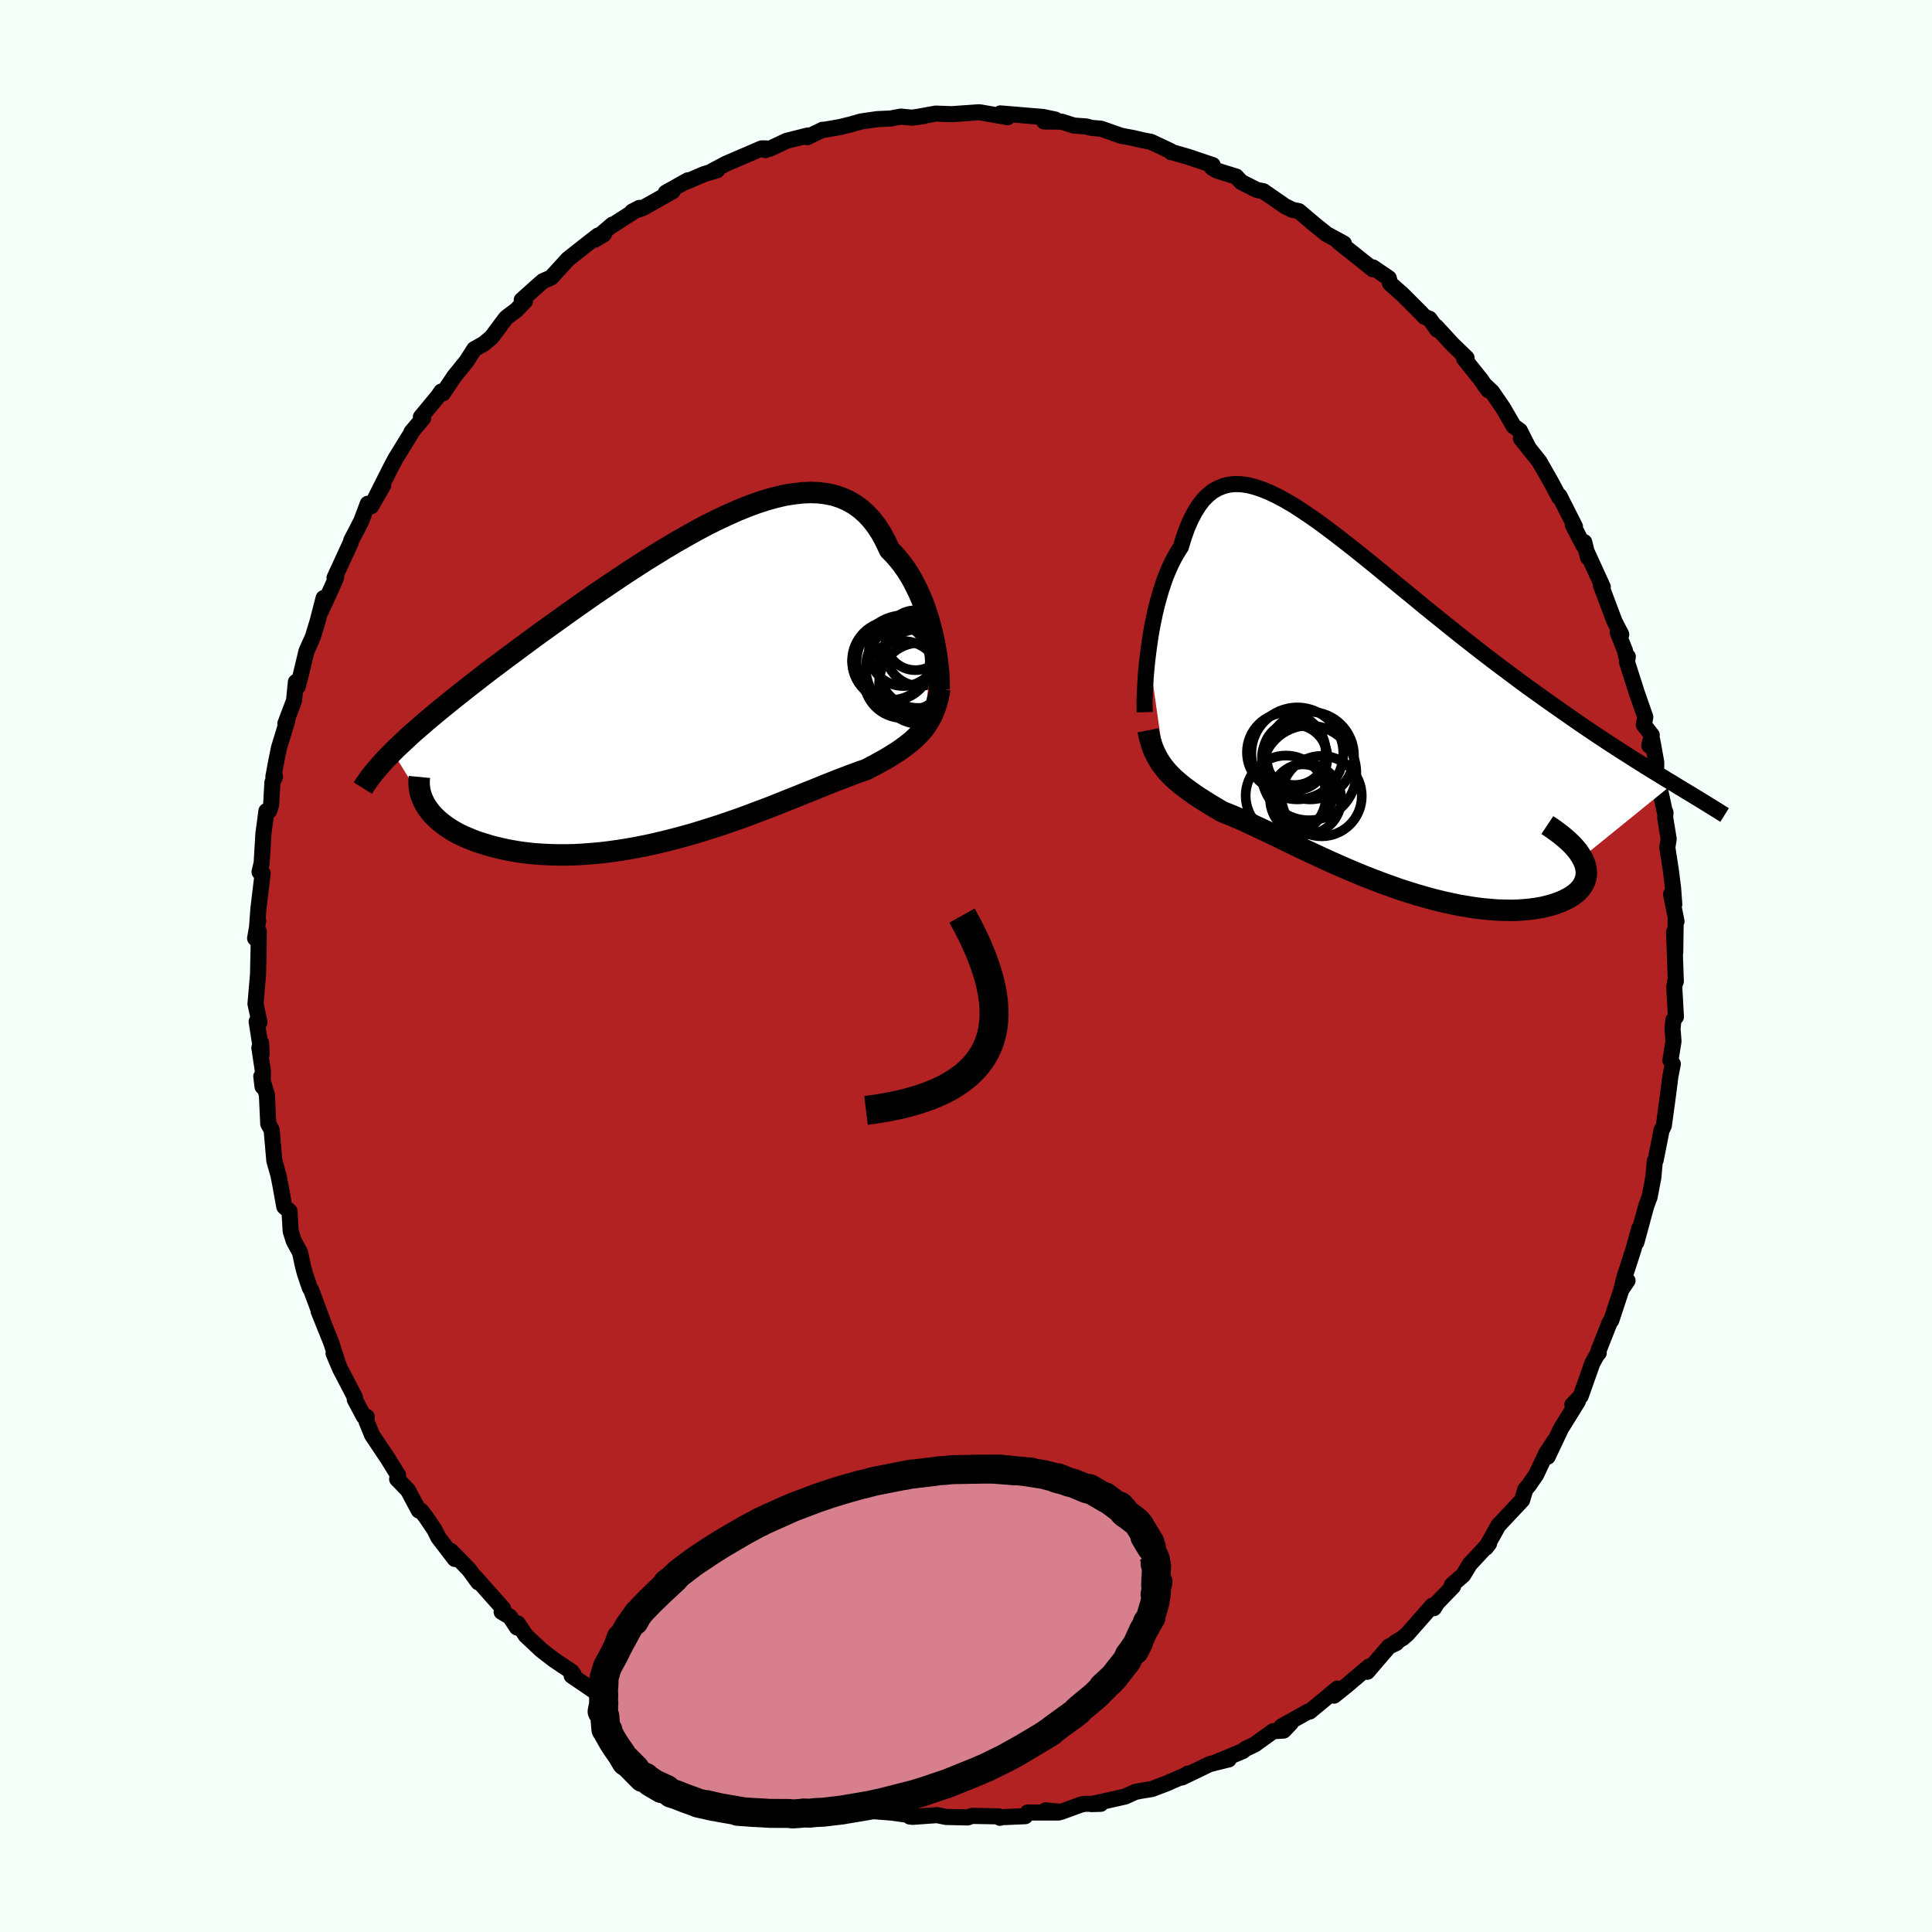 
  <svg viewBox="-100 -100 200 200" xmlns="http://www.w3.org/2000/svg" width="500" height="500" id="face-svg">
    <defs>
      <clipPath id="leftEyeClipPath">
        <polyline points="25.7,-4.7 25.54,-5.38 25.37,-6.06 25.18,-6.74 24.96,-7.43 24.73,-8.11 24.47,-8.78 24.19,-9.44 23.88,-10.08 23.56,-10.71 23.21,-11.32 22.84,-11.9 22.44,-12.46 22.02,-12.99 21.58,-13.49 21.12,-13.96 20.71,-14.84 20.27,-15.66 19.79,-16.4 19.27,-17.08 18.71,-17.68 18.11,-18.21 17.47,-18.67 16.8,-19.05 16.09,-19.36 15.35,-19.6 14.58,-19.76 13.77,-19.86 12.93,-19.89 12.07,-19.85 11.18,-19.75 10.26,-19.6 9.32,-19.38 8.35,-19.11 7.37,-18.79 6.37,-18.42 5.36,-18.01 4.33,-17.55 3.29,-17.06 2.24,-16.54 1.19,-15.98 0.13,-15.39 -0.94,-14.78 -2,-14.15 -3.06,-13.5 -4.13,-12.84 -5.18,-12.16 -6.23,-11.48 -7.27,-10.78 -8.31,-10.08 -9.33,-9.39 -10.33,-8.69 -11.33,-7.99 -12.3,-7.3 -13.26,-6.61 -14.21,-5.93 -15.13,-5.27 -16.03,-4.61 -16.91,-3.96 -17.77,-3.32 -18.61,-2.7 -19.43,-2.08 -20.22,-1.49 -20.99,-0.9 -21.73,-0.32 -22.45,0.24 -23.15,0.79 -23.83,1.33 -24.49,1.86 -25.13,2.38 -25.74,2.88 -26.34,3.38 -26.91,3.86 -27.46,4.34 -27.99,4.8 -28.5,5.25 -28.98,5.7 -29.44,6.13 -29.89,6.55 -30.31,6.97 -26.78,12.68 -26.57,12.98 -26.33,13.28 -26.07,13.57 -25.78,13.86 -25.47,14.14 -25.13,14.41 -24.77,14.68 -24.38,14.94 -23.96,15.19 -23.53,15.43 -23.06,15.66 -22.57,15.87 -22.06,16.08 -21.53,16.28 -20.96,16.46 -20.38,16.64 -19.76,16.81 -19.13,16.96 -18.46,17.11 -17.77,17.23 -17.06,17.35 -16.32,17.44 -15.56,17.52 -14.78,17.57 -13.98,17.61 -13.15,17.63 -12.31,17.63 -11.45,17.61 -10.57,17.56 -9.68,17.49 -8.77,17.41 -7.85,17.3 -6.92,17.17 -5.98,17.02 -5.03,16.85 -4.07,16.66 -3.11,16.45 -2.15,16.22 -1.19,15.98 -0.22,15.72 0.74,15.45 1.69,15.16 2.65,14.86 3.59,14.56 4.52,14.24 5.45,13.92 6.36,13.59 7.26,13.25 8.14,12.92 9.01,12.59 9.85,12.25 10.68,11.92 11.49,11.6 12.27,11.28 13.03,10.98 13.77,10.68 14.48,10.39 15.16,10.12 15.82,9.86 16.45,9.62 17.05,9.39 17.62,9.18 18.16,8.98 18.68,8.81 19.2,8.54 19.71,8.27 20.2,8 20.67,7.74 21.12,7.47 21.55,7.2 21.97,6.94 22.37,6.66 22.74,6.39 23.1,6.11 23.45,5.83 23.77,5.54 24.07,5.24 24.36,4.93 24.63,4.62" />
      </clipPath>
      <clipPath id="rightEyeClipPath">
        <polyline points="-23.16,-6.45 -23.05,-7.25 -22.93,-8.07 -22.79,-8.88 -22.63,-9.69 -22.46,-10.49 -22.27,-11.28 -22.06,-12.05 -21.84,-12.8 -21.6,-13.53 -21.35,-14.23 -21.07,-14.9 -20.78,-15.54 -20.47,-16.15 -20.15,-16.71 -19.8,-17.25 -19.49,-18.27 -19.15,-19.22 -18.78,-20.07 -18.38,-20.84 -17.96,-21.52 -17.51,-22.11 -17.02,-22.61 -16.51,-23.02 -15.97,-23.33 -15.4,-23.56 -14.81,-23.71 -14.18,-23.77 -13.52,-23.75 -12.84,-23.65 -12.13,-23.47 -11.39,-23.22 -10.63,-22.91 -9.84,-22.53 -9.03,-22.1 -8.19,-21.61 -7.34,-21.06 -6.46,-20.47 -5.56,-19.84 -4.65,-19.17 -3.71,-18.46 -2.77,-17.73 -1.8,-16.97 -0.83,-16.19 0.16,-15.39 1.15,-14.58 2.15,-13.75 3.16,-12.92 4.18,-12.09 5.19,-11.25 6.21,-10.42 7.23,-9.6 8.25,-8.78 9.26,-7.97 10.27,-7.18 11.28,-6.39 12.27,-5.63 13.26,-4.88 14.24,-4.15 15.2,-3.43 16.15,-2.73 17.09,-2.06 18.01,-1.4 18.92,-0.76 19.81,-0.14 20.68,0.47 21.53,1.06 22.37,1.63 23.19,2.18 24,2.72 24.8,3.24 25.58,3.75 26.34,4.23 27.09,4.71 27.81,5.16 28.52,5.61 29.21,6.03 29.89,6.45 30.54,6.85 31.18,7.23 21.72,14.9 21.89,15.23 22.02,15.55 22.11,15.87 22.16,16.18 22.18,16.49 22.16,16.79 22.1,17.08 22.01,17.36 21.88,17.64 21.72,17.9 21.52,18.16 21.29,18.4 21.02,18.63 20.72,18.85 20.38,19.06 20.01,19.25 19.6,19.44 19.16,19.61 18.68,19.77 18.18,19.91 17.64,20.04 17.06,20.14 16.46,20.23 15.82,20.29 15.16,20.34 14.47,20.36 13.76,20.35 13.01,20.33 12.25,20.27 11.46,20.2 10.66,20.1 9.84,19.97 9,19.83 8.14,19.65 7.27,19.46 6.39,19.24 5.51,19 4.61,18.74 3.71,18.46 2.81,18.17 1.91,17.85 1,17.52 0.1,17.18 -0.8,16.83 -1.69,16.46 -2.57,16.09 -3.44,15.71 -4.3,15.33 -5.15,14.94 -5.99,14.55 -6.81,14.17 -7.61,13.79 -8.39,13.41 -9.15,13.04 -9.89,12.68 -10.61,12.34 -11.3,12.01 -11.98,11.69 -12.62,11.39 -13.24,11.1 -13.84,10.84 -14.41,10.59 -14.95,10.37 -15.47,10.17 -15.99,9.87 -16.49,9.57 -16.97,9.28 -17.44,8.98 -17.89,8.7 -18.32,8.41 -18.73,8.12 -19.13,7.83 -19.51,7.55 -19.87,7.26 -20.22,6.96 -20.55,6.67 -20.85,6.37 -21.15,6.06 -21.42,5.74" />
      </clipPath>
      <filter id="fuzzy">
        <feTurbulence id="turbulence" baseFrequency="0.05" numOctaves="3" type="noise" result="noise" />
        <feDisplacementMap in="SourceGraphic" in2="noise" scale="2" />
      </filter>
      <linearGradient id="rainbowGradient" x1="0%" y1="0%" x2="100%" y2="0%">
        <stop offset="0%" style="stop-color: rgb(220, 208, 186); stop-opacity: 1" />
        <stop offset="50%" style="stop-color: rgb(50, 205, 50); stop-opacity: 1" />
        <stop offset="100%" style="stop-color: rgb(44, 34, 43); stop-opacity: 1" />
      </linearGradient>
    </defs>
    <rect x="-100" y="-100" width="100%" height="100%" fill="rgb(245, 255, 250)" />
    <polyline id="faceContour" points="73.48,1.6 73.45,1.45 73.32,2.19 73.49,5.26 73.23,5.59 73.14,6.48 73.24,7.8 72.92,9.76 73.17,10.14 72.92,11.41 72.66,13.43 72.24,16.53 71.98,17.05 71.95,17.28 71.39,20.1 71.31,20.17 71.15,21.9 70.76,23.94 70.66,24.18 70.41,24.87 69.4,28.6 69.68,27.2 69.1,29.32 68.16,32.22 67.83,33.52 68.48,32.57 68,33.04 66.8,36.68 66.63,36.9 65.47,39.84 65.5,40.05 65.3,40.28 64.84,41.11 63.63,44.53 62.77,45.42 63.34,45.06 62.42,46.55 61.6,47.87 60.21,50.8 60.91,49.16 60.08,50.42 59.01,52.68 58.27,53.75 57.9,54.18 57.57,55.29 55.09,57.93 54.8,58.47 53.82,60.21 54.15,59.78 52.17,61.9 51.47,63.05 50.29,64.09 50.42,64.22 48.77,65.93 48.43,66.48 48.28,66.21 45.69,69.15 45.21,69.57 44.44,70.03 44.54,70.09 43.79,70.44 41.54,73.06 41.71,72.87 41.72,72.52 39.36,74.52 38.1,75.53 38.45,74.8 35.58,77.18 35.42,77.18 32.65,78.73 33.63,78.36 32.88,79.15 31.8,79.21 29.9,80.58 28.9,81.06 28.64,81.28 25.89,82.42 27.2,82.13 25.23,82.62 22.36,84 22.99,83.59 22.89,83.7 20.69,84.65 19.25,85.2 18.19,85.37 17.55,85.49 16.46,85.98 12.99,86.76 13.95,86.73 12.28,86.73 11.85,86.83 9.85,87.56 8.26,87.41 9.59,87.63 6.39,87.63 6.13,88.01 3.6,88.12 3.51,88.18 3.4,88.03 0.63,87.98 0.17,88.14 -2.07,88.09 -3.01,87.9 -5.53,88.08 -5.81,87.7 -5.81,88.05 -6.04,87.87 -7.68,87.64 -10.16,87.45 -8.61,87.46 -10.94,87.1 -14.15,86.72 -12.67,86.72 -14.89,86.17 -17.7,85.65 -18.08,85.27 -18.27,85.52 -20.16,84.66 -21.08,84.59 -21.31,84.08 -22.46,83.98 -25.75,82.84 -24.44,83.28 -25.13,82.83 -27.59,81.58 -28.44,81.15 -29.18,81.12 -30.79,79.85 -31.6,79.75 -32.96,78.67 -33.19,78.71 -35.34,77.49 -35.9,76.92 -36.21,76.95 -35.64,77.02 -37.86,75.49 -38.03,75.37 -40.82,73.47 -40.6,73.37 -40.84,73.04 -42.66,71.82 -43.92,70.85 -45.57,69.31 -46.4,68.06 -46.48,68.48 -47.22,67.36 -48.07,66.86 -47.91,66.53 -50.89,63.18 -50.49,63.8 -51.44,62.49 -53.32,60.56 -52.92,61.38 -54.64,59.13 -55.01,58.37 -55.9,57.05 -56.41,56.39 -56.64,56.37 -57.78,54.25 -58.89,53.11 -58.79,52.71 -59.86,50.98 -61.48,48.56 -62.05,47.17 -62.04,46.67 -62.34,46.63 -63.28,44.86 -63.25,44.66 -64.78,41.72 -65.47,40.1 -65.09,40.91 -65.72,38.96 -67.02,35.73 -66.4,37.27 -67.78,33.55 -67.93,33.32 -68.42,31.88 -68.63,31.12 -68.94,29.66 -69.6,28.44 -69.91,27.44 -70.03,25.38 -70.57,24.92 -70.95,22.82 -70.74,23.91 -71.17,21.67 -71.6,20.16 -71.88,16.97 -72.23,16.34 -72.37,13.33 -72.95,11.43 -72.82,12.49 -72.78,10.9 -73.15,8.47 -72.97,7.96 -72.91,9.09 -73.43,5.75 -73.14,5.81 -73.55,3.92 -73.29,0.9 -73.23,-1.69 -73.21,-3.58 -73.59,-2.87 -73.27,-4.72 -73.38,-4.15 -73.25,-5.93 -72.81,-9.59 -73.13,-9.73 -72.91,-10.69 -72.73,-13.72 -72.42,-16.04 -72.14,-16.06 -71.93,-16.7 -71.8,-19.01 -71.53,-19.59 -71.7,-19.59 -71.42,-21.1 -71.12,-22.58 -70.26,-25.4 -70.46,-25.09 -69.56,-27.47 -69.37,-29.4 -69.19,-28.9 -68.86,-30.15 -68.27,-32.6 -67.61,-34.07 -67.12,-35.69 -66.5,-38.09 -66.77,-36.74 -65.47,-39.59 -65.19,-40.28 -65.37,-40.18 -63.72,-43.77 -63.62,-44.1 -63.14,-45.01 -62.59,-46.09 -61.93,-47.85 -61.57,-47.6 -60.33,-49.77 -61.17,-48.38 -59.51,-51.67 -59.06,-52.52 -57.37,-55.26 -57.41,-55.27 -56.19,-56.72 -56.43,-56.83 -54.69,-58.93 -54.31,-59.47 -54.15,-59.28 -52.96,-61.05 -51.69,-62.62 -50.9,-63.86 -49.9,-64.42 -49.1,-65.1 -47.64,-67.06 -47.44,-67.23 -46.55,-67.9 -45.65,-68.83 -45.99,-68.94 -44.32,-70.44 -43.79,-70.9 -42.94,-71.27 -41.21,-73.17 -39.7,-74.36 -38.1,-75.61 -37.48,-75.75 -38.43,-75.18 -36.6,-76.75 -36.82,-76.54 -33.8,-78.48 -34.56,-78.09 -33.5,-78.44 -30.37,-80.2 -31.08,-80.05 -28.8,-81.33 -29.06,-81.14 -27.1,-81.98 -25.75,-82.38 -26.23,-82.32 -24.8,-83.07 -21.15,-84.64 -20.76,-84.46 -20.98,-84.64 -20.29,-84.61 -18.58,-85.42 -16.38,-85.97 -16.43,-85.8 -14.84,-86.57 -14.7,-86.56 -13.03,-86.85 -11.97,-87.11 -10.85,-87.43 -9.17,-87.67 -7.81,-87.73 -6.75,-87.93 -5.6,-87.82 -4.3,-88 -5.23,-87.86 -3.14,-88.24 -1.48,-88.18 1.22,-88.37 1.45,-88.37 4.31,-87.87 4.36,-88.03 3.56,-88.26 4.28,-88.2 7.98,-87.89 9.25,-87.62 8.08,-87.43 9.92,-87.4 11.17,-87 12.46,-86.91 12.98,-86.76 13.97,-86.68 16.05,-85.95 17.26,-85.72 18.35,-85.47 19.14,-85.32 21.18,-84.36 21.24,-84.24 21.38,-84.23 22.92,-83.79 25.54,-82.91 25.48,-82.63 26.01,-82.33 27.97,-81.72 28.5,-81.15 30.11,-80.34 30.79,-80.2 33.03,-78.65 33.76,-78.29 34.46,-78.14 36.2,-76.67 37.32,-75.77 39.12,-74.79 38.46,-75.1 38.55,-74.97 40.09,-73.75 42.13,-72.12 42.13,-72.32 43.77,-71.2 43.89,-70.66 45.17,-69.53 47.12,-67.58 47.46,-67.21 47.98,-67 48.8,-65.86 48.66,-66.2 50.35,-64.36 51.82,-62.94 51.57,-62.87 53.27,-60.74 54.08,-59.6 53.62,-60.22 54.45,-59.44 55.59,-57.78 56.69,-55.89 57.34,-55.41 58.19,-53.72 57.44,-54.61 59.35,-52.23 60.53,-50.16 61.39,-48.54 61.43,-48.67 63.04,-45.49 62.82,-45.65 63.91,-43.55 64,-43.88 64.39,-42.3 64.21,-42.98 65.92,-39.24 65.72,-39.43 67.13,-35.68 67.83,-34.32 67.46,-34.55 68.21,-32.66 68.35,-32.05 68.51,-32.02 68.42,-31.48 69.47,-28.2 70.32,-25.77 70.17,-24.96 70.99,-23.9 70.73,-22.82 71.04,-23.38 71.45,-21.12 71.45,-20.1 72.33,-16 72.41,-15.89 72.38,-15.35 72.74,-13.15 72.6,-12.26 72.96,-9.95 73.2,-8.04 73.32,-6.39 72.99,-7.43 73.55,-4.62 73.47,-4.99 73.42,-1.43 73.3,-3.52 73.48,1.6 73.45,1.45" fill="rgb(178, 34, 34)" stroke="black" stroke-width="1.667" stroke-linejoin="round" filter="url(#fuzzy)" />
    <g transform="translate(42.04 -26.12)">
      <polyline id="rightCountour" points="-23.16,-6.45 -23.05,-7.25 -22.93,-8.07 -22.79,-8.88 -22.63,-9.69 -22.46,-10.49 -22.27,-11.28 -22.06,-12.05 -21.84,-12.8 -21.6,-13.53 -21.35,-14.23 -21.07,-14.9 -20.78,-15.54 -20.47,-16.15 -20.15,-16.71 -19.8,-17.25 -19.49,-18.27 -19.15,-19.22 -18.78,-20.07 -18.38,-20.84 -17.96,-21.52 -17.51,-22.11 -17.02,-22.61 -16.51,-23.02 -15.97,-23.33 -15.4,-23.56 -14.81,-23.71 -14.18,-23.77 -13.52,-23.75 -12.84,-23.65 -12.13,-23.47 -11.39,-23.22 -10.63,-22.91 -9.84,-22.53 -9.03,-22.1 -8.19,-21.61 -7.34,-21.06 -6.46,-20.47 -5.56,-19.84 -4.65,-19.17 -3.71,-18.46 -2.77,-17.73 -1.8,-16.97 -0.83,-16.19 0.16,-15.39 1.15,-14.58 2.15,-13.75 3.16,-12.92 4.18,-12.09 5.19,-11.25 6.21,-10.42 7.23,-9.6 8.25,-8.78 9.26,-7.97 10.27,-7.18 11.28,-6.39 12.27,-5.63 13.26,-4.88 14.24,-4.15 15.2,-3.43 16.15,-2.73 17.09,-2.06 18.01,-1.4 18.92,-0.76 19.81,-0.14 20.68,0.47 21.53,1.06 22.37,1.63 23.19,2.18 24,2.72 24.8,3.24 25.58,3.75 26.34,4.23 27.09,4.71 27.81,5.16 28.52,5.61 29.21,6.03 29.89,6.45 30.54,6.85 31.18,7.23 21.72,14.9 21.89,15.23 22.02,15.55 22.11,15.87 22.16,16.18 22.18,16.49 22.16,16.79 22.1,17.08 22.01,17.36 21.88,17.64 21.72,17.9 21.52,18.16 21.29,18.4 21.02,18.63 20.72,18.85 20.38,19.06 20.01,19.25 19.6,19.44 19.16,19.61 18.68,19.77 18.18,19.91 17.64,20.04 17.06,20.14 16.46,20.23 15.82,20.29 15.16,20.34 14.47,20.36 13.76,20.35 13.01,20.33 12.25,20.27 11.46,20.2 10.66,20.1 9.84,19.97 9,19.83 8.14,19.65 7.27,19.46 6.39,19.24 5.51,19 4.61,18.74 3.71,18.46 2.81,18.17 1.91,17.85 1,17.52 0.1,17.18 -0.8,16.83 -1.69,16.46 -2.57,16.09 -3.44,15.71 -4.3,15.33 -5.15,14.94 -5.99,14.55 -6.81,14.17 -7.61,13.79 -8.39,13.41 -9.15,13.04 -9.89,12.68 -10.61,12.34 -11.3,12.01 -11.98,11.69 -12.62,11.39 -13.24,11.1 -13.84,10.84 -14.41,10.59 -14.95,10.37 -15.47,10.17 -15.99,9.87 -16.49,9.57 -16.97,9.28 -17.44,8.98 -17.89,8.7 -18.32,8.41 -18.73,8.12 -19.13,7.83 -19.51,7.55 -19.87,7.26 -20.22,6.96 -20.55,6.67 -20.85,6.37 -21.15,6.06 -21.42,5.74" fill="white" stroke="white" stroke-width="0" stroke-linejoin="round" filter="url(#fuzzy)" />
    </g>
    <g transform="translate(-29.04 -29.13)">
      <polyline id="leftCountour" points="25.7,-4.7 25.54,-5.38 25.37,-6.06 25.18,-6.74 24.96,-7.43 24.73,-8.11 24.47,-8.78 24.19,-9.44 23.88,-10.08 23.56,-10.71 23.21,-11.32 22.84,-11.9 22.44,-12.46 22.02,-12.99 21.58,-13.49 21.12,-13.96 20.71,-14.84 20.27,-15.66 19.79,-16.4 19.27,-17.08 18.71,-17.68 18.11,-18.21 17.47,-18.67 16.8,-19.05 16.09,-19.36 15.35,-19.6 14.58,-19.76 13.77,-19.86 12.93,-19.89 12.07,-19.85 11.18,-19.75 10.26,-19.6 9.32,-19.38 8.35,-19.11 7.37,-18.79 6.37,-18.42 5.36,-18.01 4.33,-17.55 3.29,-17.06 2.24,-16.54 1.19,-15.98 0.13,-15.39 -0.94,-14.78 -2,-14.15 -3.06,-13.5 -4.13,-12.84 -5.18,-12.16 -6.23,-11.48 -7.27,-10.78 -8.31,-10.08 -9.33,-9.39 -10.33,-8.69 -11.33,-7.99 -12.3,-7.3 -13.26,-6.61 -14.21,-5.93 -15.13,-5.27 -16.03,-4.61 -16.91,-3.96 -17.77,-3.32 -18.61,-2.7 -19.43,-2.08 -20.22,-1.49 -20.99,-0.9 -21.73,-0.32 -22.45,0.24 -23.15,0.79 -23.83,1.33 -24.49,1.86 -25.13,2.38 -25.74,2.88 -26.34,3.38 -26.91,3.86 -27.46,4.34 -27.99,4.8 -28.5,5.25 -28.98,5.7 -29.44,6.13 -29.89,6.55 -30.31,6.97 -26.78,12.68 -26.57,12.98 -26.33,13.28 -26.07,13.57 -25.78,13.86 -25.47,14.14 -25.13,14.41 -24.77,14.68 -24.38,14.94 -23.96,15.19 -23.53,15.43 -23.06,15.66 -22.57,15.87 -22.06,16.08 -21.53,16.28 -20.96,16.46 -20.38,16.64 -19.76,16.81 -19.13,16.96 -18.46,17.11 -17.77,17.23 -17.06,17.35 -16.32,17.44 -15.56,17.52 -14.78,17.57 -13.98,17.61 -13.15,17.63 -12.31,17.63 -11.45,17.61 -10.57,17.56 -9.68,17.49 -8.77,17.41 -7.85,17.3 -6.92,17.17 -5.98,17.02 -5.03,16.85 -4.07,16.66 -3.11,16.45 -2.15,16.22 -1.19,15.98 -0.22,15.72 0.74,15.45 1.69,15.16 2.65,14.86 3.59,14.56 4.52,14.24 5.45,13.92 6.36,13.59 7.26,13.25 8.14,12.92 9.01,12.59 9.85,12.25 10.68,11.92 11.49,11.6 12.27,11.28 13.03,10.98 13.77,10.68 14.48,10.39 15.16,10.12 15.82,9.86 16.45,9.62 17.05,9.39 17.62,9.18 18.16,8.98 18.68,8.81 19.2,8.54 19.71,8.27 20.2,8 20.67,7.74 21.12,7.47 21.55,7.2 21.97,6.94 22.37,6.66 22.74,6.39 23.1,6.11 23.45,5.83 23.77,5.54 24.07,5.24 24.36,4.93 24.63,4.62" fill="white" stroke="white" stroke-width="0" stroke-linejoin="round" filter="url(#fuzzy)" />
    </g>
    <g transform="translate(42.04 -26.12)">
      <polyline id="rightUpper" points="-23.54,-0.15 -23.55,-0.53 -23.56,-0.98 -23.55,-1.5 -23.53,-2.09 -23.5,-2.72 -23.46,-3.41 -23.41,-4.13 -23.34,-4.88 -23.26,-5.65 -23.16,-6.45 -23.05,-7.25 -22.93,-8.07 -22.79,-8.88 -22.63,-9.69 -22.46,-10.49 -22.27,-11.28 -22.06,-12.05 -21.84,-12.8 -21.6,-13.53 -21.35,-14.23 -21.07,-14.9 -20.78,-15.54 -20.47,-16.15 -20.15,-16.71 -19.8,-17.25 -19.49,-18.27 -19.15,-19.22 -18.78,-20.07 -18.38,-20.84 -17.96,-21.52 -17.51,-22.11 -17.02,-22.61 -16.51,-23.02 -15.97,-23.33 -15.4,-23.56 -14.81,-23.71 -14.18,-23.77 -13.52,-23.75 -12.84,-23.65 -12.13,-23.47 -11.39,-23.22 -10.63,-22.91 -9.84,-22.53 -9.03,-22.1 -8.19,-21.61 -7.34,-21.06 -6.46,-20.47 -5.56,-19.84 -4.65,-19.17 -3.71,-18.46 -2.77,-17.73 -1.8,-16.97 -0.83,-16.19 0.16,-15.39 1.15,-14.58 2.15,-13.75 3.16,-12.92 4.18,-12.09 5.19,-11.25 6.21,-10.42 7.23,-9.6 8.25,-8.78 9.26,-7.97 10.27,-7.18 11.28,-6.39 12.27,-5.63 13.26,-4.88 14.24,-4.15 15.2,-3.43 16.15,-2.73 17.09,-2.06 18.01,-1.4 18.92,-0.76 19.81,-0.14 20.68,0.47 21.53,1.06 22.37,1.63 23.19,2.18 24,2.72 24.8,3.24 25.58,3.75 26.34,4.23 27.09,4.71 27.81,5.16 28.52,5.61 29.21,6.03 29.89,6.45 30.54,6.85 31.18,7.23 31.79,7.61 32.39,7.97 32.97,8.32 33.53,8.66 34.07,8.99 34.59,9.31 35.09,9.62 35.58,9.92 36.04,10.21 36.49,10.49" fill="none" stroke="black" stroke-width="1.667" stroke-linejoin="round" filter="url(#fuzzy)" />
      <polyline id="rightLower" points="-23.19,1.72 -23.09,2.23 -22.97,2.7 -22.84,3.15 -22.69,3.58 -22.52,3.98 -22.33,4.36 -22.13,4.73 -21.91,5.08 -21.67,5.42 -21.42,5.74 -21.15,6.06 -20.85,6.37 -20.55,6.67 -20.22,6.96 -19.87,7.26 -19.51,7.55 -19.13,7.83 -18.73,8.12 -18.32,8.41 -17.89,8.7 -17.44,8.98 -16.97,9.28 -16.49,9.57 -15.99,9.87 -15.47,10.17 -14.95,10.37 -14.41,10.59 -13.84,10.84 -13.24,11.1 -12.62,11.39 -11.98,11.69 -11.3,12.01 -10.61,12.34 -9.89,12.68 -9.15,13.04 -8.39,13.41 -7.61,13.79 -6.81,14.17 -5.99,14.55 -5.15,14.94 -4.3,15.33 -3.44,15.71 -2.57,16.09 -1.69,16.46 -0.8,16.83 0.1,17.18 1,17.52 1.91,17.85 2.81,18.17 3.71,18.46 4.61,18.74 5.51,19 6.39,19.24 7.27,19.46 8.14,19.65 9,19.83 9.84,19.97 10.66,20.1 11.46,20.2 12.25,20.27 13.01,20.33 13.76,20.35 14.47,20.36 15.16,20.34 15.82,20.29 16.46,20.23 17.06,20.14 17.64,20.04 18.18,19.91 18.68,19.77 19.16,19.61 19.6,19.44 20.01,19.25 20.38,19.06 20.72,18.85 21.02,18.63 21.29,18.4 21.52,18.16 21.72,17.9 21.88,17.64 22.01,17.36 22.1,17.08 22.16,16.79 22.18,16.49 22.16,16.18 22.11,15.87 22.02,15.55 21.89,15.23 21.72,14.9 21.52,14.57 21.29,14.24 21.01,13.9 20.7,13.56 20.36,13.23 19.98,12.89 19.57,12.55 19.12,12.21 18.65,11.87 18.14,11.53" fill="none" stroke="black" stroke-width="2.222" stroke-linejoin="round" filter="url(#fuzzy)" />
      <circle r="4.164" cx="-8.926" cy="8.497" stroke="black" fill="none" stroke-width="1.0" filter="url(#fuzzy)" clip-path="url(#rightEyeClipPath)" /><circle r="4.758" cx="-7.741" cy="4.112" stroke="black" fill="none" stroke-width="1.0" filter="url(#fuzzy)" clip-path="url(#rightEyeClipPath)" /><circle r="3.086" cx="-7.171" cy="8.332" stroke="black" fill="none" stroke-width="1.0" filter="url(#fuzzy)" clip-path="url(#rightEyeClipPath)" /><circle r="4.904" cx="-6.536" cy="6.127" stroke="black" fill="none" stroke-width="1.0" filter="url(#fuzzy)" clip-path="url(#rightEyeClipPath)" /><circle r="4.53" cx="-6.406" cy="4.342" stroke="black" fill="none" stroke-width="1.0" filter="url(#fuzzy)" clip-path="url(#rightEyeClipPath)" /><circle r="3.39" cx="-8.016" cy="4.542" stroke="black" fill="none" stroke-width="1.0" filter="url(#fuzzy)" clip-path="url(#rightEyeClipPath)" /><circle r="4.086" cx="-8.871" cy="3.997" stroke="black" fill="none" stroke-width="1.0" filter="url(#fuzzy)" clip-path="url(#rightEyeClipPath)" /><circle r="3.682" cx="-6.881" cy="8.842" stroke="black" fill="none" stroke-width="1.0" filter="url(#fuzzy)" clip-path="url(#rightEyeClipPath)" /><circle r="3.25" cx="-8.026" cy="4.137" stroke="black" fill="none" stroke-width="1.0" filter="url(#fuzzy)" clip-path="url(#rightEyeClipPath)" /><circle r="4.162" cx="-5.231" cy="8.532" stroke="black" fill="none" stroke-width="1.0" filter="url(#fuzzy)" clip-path="url(#rightEyeClipPath)" />
      </g>
    <g transform="translate(-29.04 -29.13)">
      <polyline id="leftUpper" points="26.26,0.47 26.27,0.18 26.26,-0.19 26.25,-0.61 26.22,-1.09 26.17,-1.61 26.11,-2.17 26.04,-2.77 25.94,-3.39 25.83,-4.04 25.7,-4.7 25.54,-5.38 25.37,-6.06 25.18,-6.74 24.96,-7.43 24.73,-8.11 24.47,-8.78 24.19,-9.44 23.88,-10.08 23.56,-10.71 23.21,-11.32 22.84,-11.9 22.44,-12.46 22.02,-12.99 21.58,-13.49 21.12,-13.96 20.71,-14.84 20.27,-15.66 19.79,-16.4 19.27,-17.08 18.71,-17.68 18.11,-18.21 17.47,-18.67 16.8,-19.05 16.09,-19.36 15.35,-19.6 14.58,-19.76 13.77,-19.86 12.93,-19.89 12.07,-19.85 11.18,-19.75 10.26,-19.6 9.32,-19.38 8.35,-19.11 7.37,-18.79 6.37,-18.42 5.36,-18.01 4.33,-17.55 3.29,-17.06 2.24,-16.54 1.19,-15.98 0.13,-15.39 -0.94,-14.78 -2,-14.15 -3.06,-13.5 -4.13,-12.84 -5.18,-12.16 -6.23,-11.48 -7.27,-10.78 -8.31,-10.08 -9.33,-9.39 -10.33,-8.69 -11.33,-7.99 -12.3,-7.3 -13.26,-6.61 -14.21,-5.93 -15.13,-5.27 -16.03,-4.61 -16.91,-3.96 -17.77,-3.32 -18.61,-2.7 -19.43,-2.08 -20.22,-1.49 -20.99,-0.9 -21.73,-0.32 -22.45,0.24 -23.15,0.79 -23.83,1.33 -24.49,1.86 -25.13,2.38 -25.74,2.88 -26.34,3.38 -26.91,3.86 -27.46,4.34 -27.99,4.8 -28.5,5.25 -28.98,5.7 -29.44,6.13 -29.89,6.55 -30.31,6.97 -30.71,7.38 -31.09,7.77 -31.44,8.16 -31.78,8.55 -32.1,8.92 -32.4,9.29 -32.68,9.65 -32.93,10.01 -33.18,10.36 -33.4,10.71" fill="none" stroke="black" stroke-width="2.222" stroke-linejoin="round" filter="url(#fuzzy)" />
      <polyline id="leftLower" points="26.34,0.41 26.24,0.95 26.13,1.46 26,1.93 25.85,2.38 25.69,2.8 25.52,3.2 25.32,3.58 25.11,3.94 24.88,4.29 24.63,4.62 24.36,4.93 24.07,5.24 23.77,5.54 23.45,5.83 23.1,6.11 22.74,6.39 22.37,6.66 21.97,6.94 21.55,7.2 21.12,7.47 20.67,7.74 20.2,8 19.71,8.27 19.2,8.54 18.68,8.81 18.16,8.98 17.62,9.18 17.05,9.39 16.45,9.62 15.82,9.86 15.16,10.12 14.48,10.39 13.77,10.68 13.03,10.98 12.27,11.28 11.49,11.6 10.68,11.92 9.85,12.25 9.01,12.59 8.14,12.92 7.26,13.25 6.36,13.59 5.45,13.92 4.52,14.24 3.59,14.56 2.65,14.86 1.69,15.16 0.74,15.45 -0.22,15.72 -1.19,15.98 -2.15,16.22 -3.11,16.45 -4.07,16.66 -5.03,16.85 -5.98,17.02 -6.92,17.17 -7.85,17.3 -8.77,17.41 -9.68,17.49 -10.57,17.56 -11.45,17.61 -12.31,17.63 -13.15,17.63 -13.98,17.61 -14.78,17.57 -15.56,17.52 -16.32,17.44 -17.06,17.35 -17.77,17.23 -18.46,17.11 -19.13,16.96 -19.76,16.81 -20.38,16.64 -20.96,16.46 -21.53,16.28 -22.06,16.08 -22.57,15.87 -23.06,15.66 -23.53,15.43 -23.96,15.19 -24.38,14.94 -24.77,14.68 -25.13,14.41 -25.47,14.14 -25.78,13.86 -26.07,13.57 -26.33,13.28 -26.57,12.98 -26.78,12.68 -26.96,12.38 -27.12,12.07 -27.26,11.76 -27.37,11.45 -27.46,11.14 -27.52,10.82 -27.56,10.51 -27.58,10.19 -27.57,9.87 -27.54,9.56" fill="none" stroke="black" stroke-width="2.222" stroke-linejoin="round" filter="url(#fuzzy)" />
      <circle r="3.098" cx="23.804" cy="-4.594" stroke="black" fill="none" stroke-width="1.0" filter="url(#fuzzy)" clip-path="url(#leftEyeClipPath)" /><circle r="3.562" cx="22.549" cy="-3.414" stroke="black" fill="none" stroke-width="1.0" filter="url(#fuzzy)" clip-path="url(#leftEyeClipPath)" /><circle r="4.2" cx="24.244" cy="-0.129" stroke="black" fill="none" stroke-width="1.0" filter="url(#fuzzy)" clip-path="url(#leftEyeClipPath)" /><circle r="4.974" cx="22.674" cy="-2.214" stroke="black" fill="none" stroke-width="1.0" filter="url(#fuzzy)" clip-path="url(#leftEyeClipPath)" /><circle r="3.988" cx="22.474" cy="-0.529" stroke="black" fill="none" stroke-width="1.0" filter="url(#fuzzy)" clip-path="url(#leftEyeClipPath)" /><circle r="4.804" cx="23.474" cy="-1.724" stroke="black" fill="none" stroke-width="1.0" filter="url(#fuzzy)" clip-path="url(#leftEyeClipPath)" /><circle r="4.01" cx="21.284" cy="-2.419" stroke="black" fill="none" stroke-width="1.0" filter="url(#fuzzy)" clip-path="url(#leftEyeClipPath)" /><circle r="4.076" cx="24.104" cy="-1.654" stroke="black" fill="none" stroke-width="1.0" filter="url(#fuzzy)" clip-path="url(#leftEyeClipPath)" /><circle r="4.12" cx="21.364" cy="-2.459" stroke="black" fill="none" stroke-width="1.0" filter="url(#fuzzy)" clip-path="url(#leftEyeClipPath)" /><circle r="3.562" cx="24.279" cy="-3.424" stroke="black" fill="none" stroke-width="1.0" filter="url(#fuzzy)" clip-path="url(#leftEyeClipPath)" />
    </g>
    <g id="hairs">
      
    </g>
    
        <g id="lineNose">
        <path d="M -10.35,14.95 Q 9.53, 12.495 -0.41, -5.222" fill="none" stroke="black" stroke-width="3" stroke-linejoin="round" filter="url(#fuzzy)"></path>
        </g>
      
    <g id="mouth">
      <polyline points="19.37,60.88 19.58,61.35 19.63,61.53 19.58,61.91 19.73,62.05 19.63,64.13 19.65,63.47 19.88,63.76 19.57,65.04 19.72,64.85 19.56,65.9 19.08,67.52 18.77,67.95 18.9,67.78 19.16,67.4 18.5,68.56 18.37,68.78 17.43,70.86 17.87,70.02 17.07,71.16 16.9,71.37 16.68,71.88 15.3,73.64 14.75,74.21 15.41,73.52 14.18,74.67 14.47,74.47 13.42,75.52 11.93,76.76 11.53,77.11 11.61,77.1 11.17,77.45 8.94,79.07 8.78,79.22 9.15,78.94 8.05,79.71 8.79,79.25 8.26,79.58 5.07,81.48 4.31,81.89 5.62,81.14 3.97,82.06 2.16,82.95 1.39,83.28 1.37,83.29 1.41,83.28 -1.93,84.63 -1.84,84.6 -2.24,84.74 -1.83,84.59 -4.51,85.5 -5.8,85.88 -4.3,85.43 -5.35,85.75 -9,86.68 -9.45,86.76 -7.94,86.44 -9.97,86.88 -10.83,87.03 -12.97,87.39 -13.22,87.41 -12.76,87.36 -14.78,87.6 -15.52,87.63 -16.2,87.7 -16.84,87.68 -16.97,87.71 -17.95,87.78 -18.33,87.73 -20.3,87.72 -21.63,87.64 -21.94,87.63 -23.63,87.51 -23.81,87.44 -23.34,87.5 -25.49,87.13 -26.87,86.81 -26.06,87.03 -27.73,86.66 -28.12,86.5 -28.96,86.2 -28.99,86.19 -30,85.79 -30.5,85.64 -31.06,85.21 -32.65,84.49 -31.5,85.16 -33.41,83.9 -33.21,83.97 -33.44,84.03 -34.3,83.16 -35.19,82.27 -34.27,83.1 -35.28,82.09 -35.2,82.37 -35.62,81.65 -36.2,80.81 -36.49,80.37 -37.07,79.35 -37.24,78.87 -37.06,79.13 -37.28,79.01 -37.39,77.66 -37.61,77.03 -37.49,76.3 -37.67,77.17 -37.51,76.93 -37.52,74.91 -37.5,75.54 -37.57,75.05 -37.48,74.5 -37.46,73.66 -37.14,72.58 -36.41,71.24 -36.14,70.68 -36.04,70.48 -35.74,69.92 -36.02,70.43 -35.73,69.59 -35.6,69.67 -34.94,68.44 -33.94,67.03 -34.35,67.81 -33.98,67.14 -33.52,66.59 -32.61,65.66 -31.67,64.75 -30.2,63.38 -30.93,63.92 -30.7,63.83 -29.73,62.88 -28.42,61.88 -28.15,61.69 -27.88,61.5 -26.14,60.35 -25.15,59.73 -25.61,60.01 -25.33,59.84 -22.87,58.4 -22.07,57.97 -21.42,57.62 -21.24,57.55 -21.41,57.6 -18.56,56.31 -20.03,56.98 -17.98,56.06 -16.67,55.56 -15.59,55.15 -15.43,55.09 -13.83,54.55 -12.7,54.2 -13.72,54.52 -12.01,54 -12.61,54.18 -10.77,53.66 -10.58,53.63 -9.48,53.34 -5.66,52.59 -6.41,52.75 -6.08,52.69 -5.89,52.64 -3.13,52.31 -3.39,52.34 -2.69,52.24 -2.18,52.22 -1.47,52.14 1.46,52.09 0.69,52.09 3.61,52.08 2.74,52.08 5.05,52.26 4.16,52.14 4.67,52.2 6.82,52.4 6.05,52.33 8.03,52.64 9.56,53.04 10.17,53.26 9.32,53.03 9.52,52.98 10.64,53.43 11.16,53.56 12.53,54.13 13.08,54.26 12.77,54.09 14.6,55.16 14.4,54.95 15.44,55.72 16.35,56.4 15.93,55.92 16.54,56.71 16.3,56.49 17.67,57.54 17.9,57.82 18.02,57.97 17.93,57.86 19.05,59.7 18.51,59.06 19.2,60.21 19.07,59.94" fill="rgb(215,127,140)" stroke="black" stroke-width="3" stroke-linejoin="round" filter="url(#fuzzy)" />
    </g>
  </svg>
  